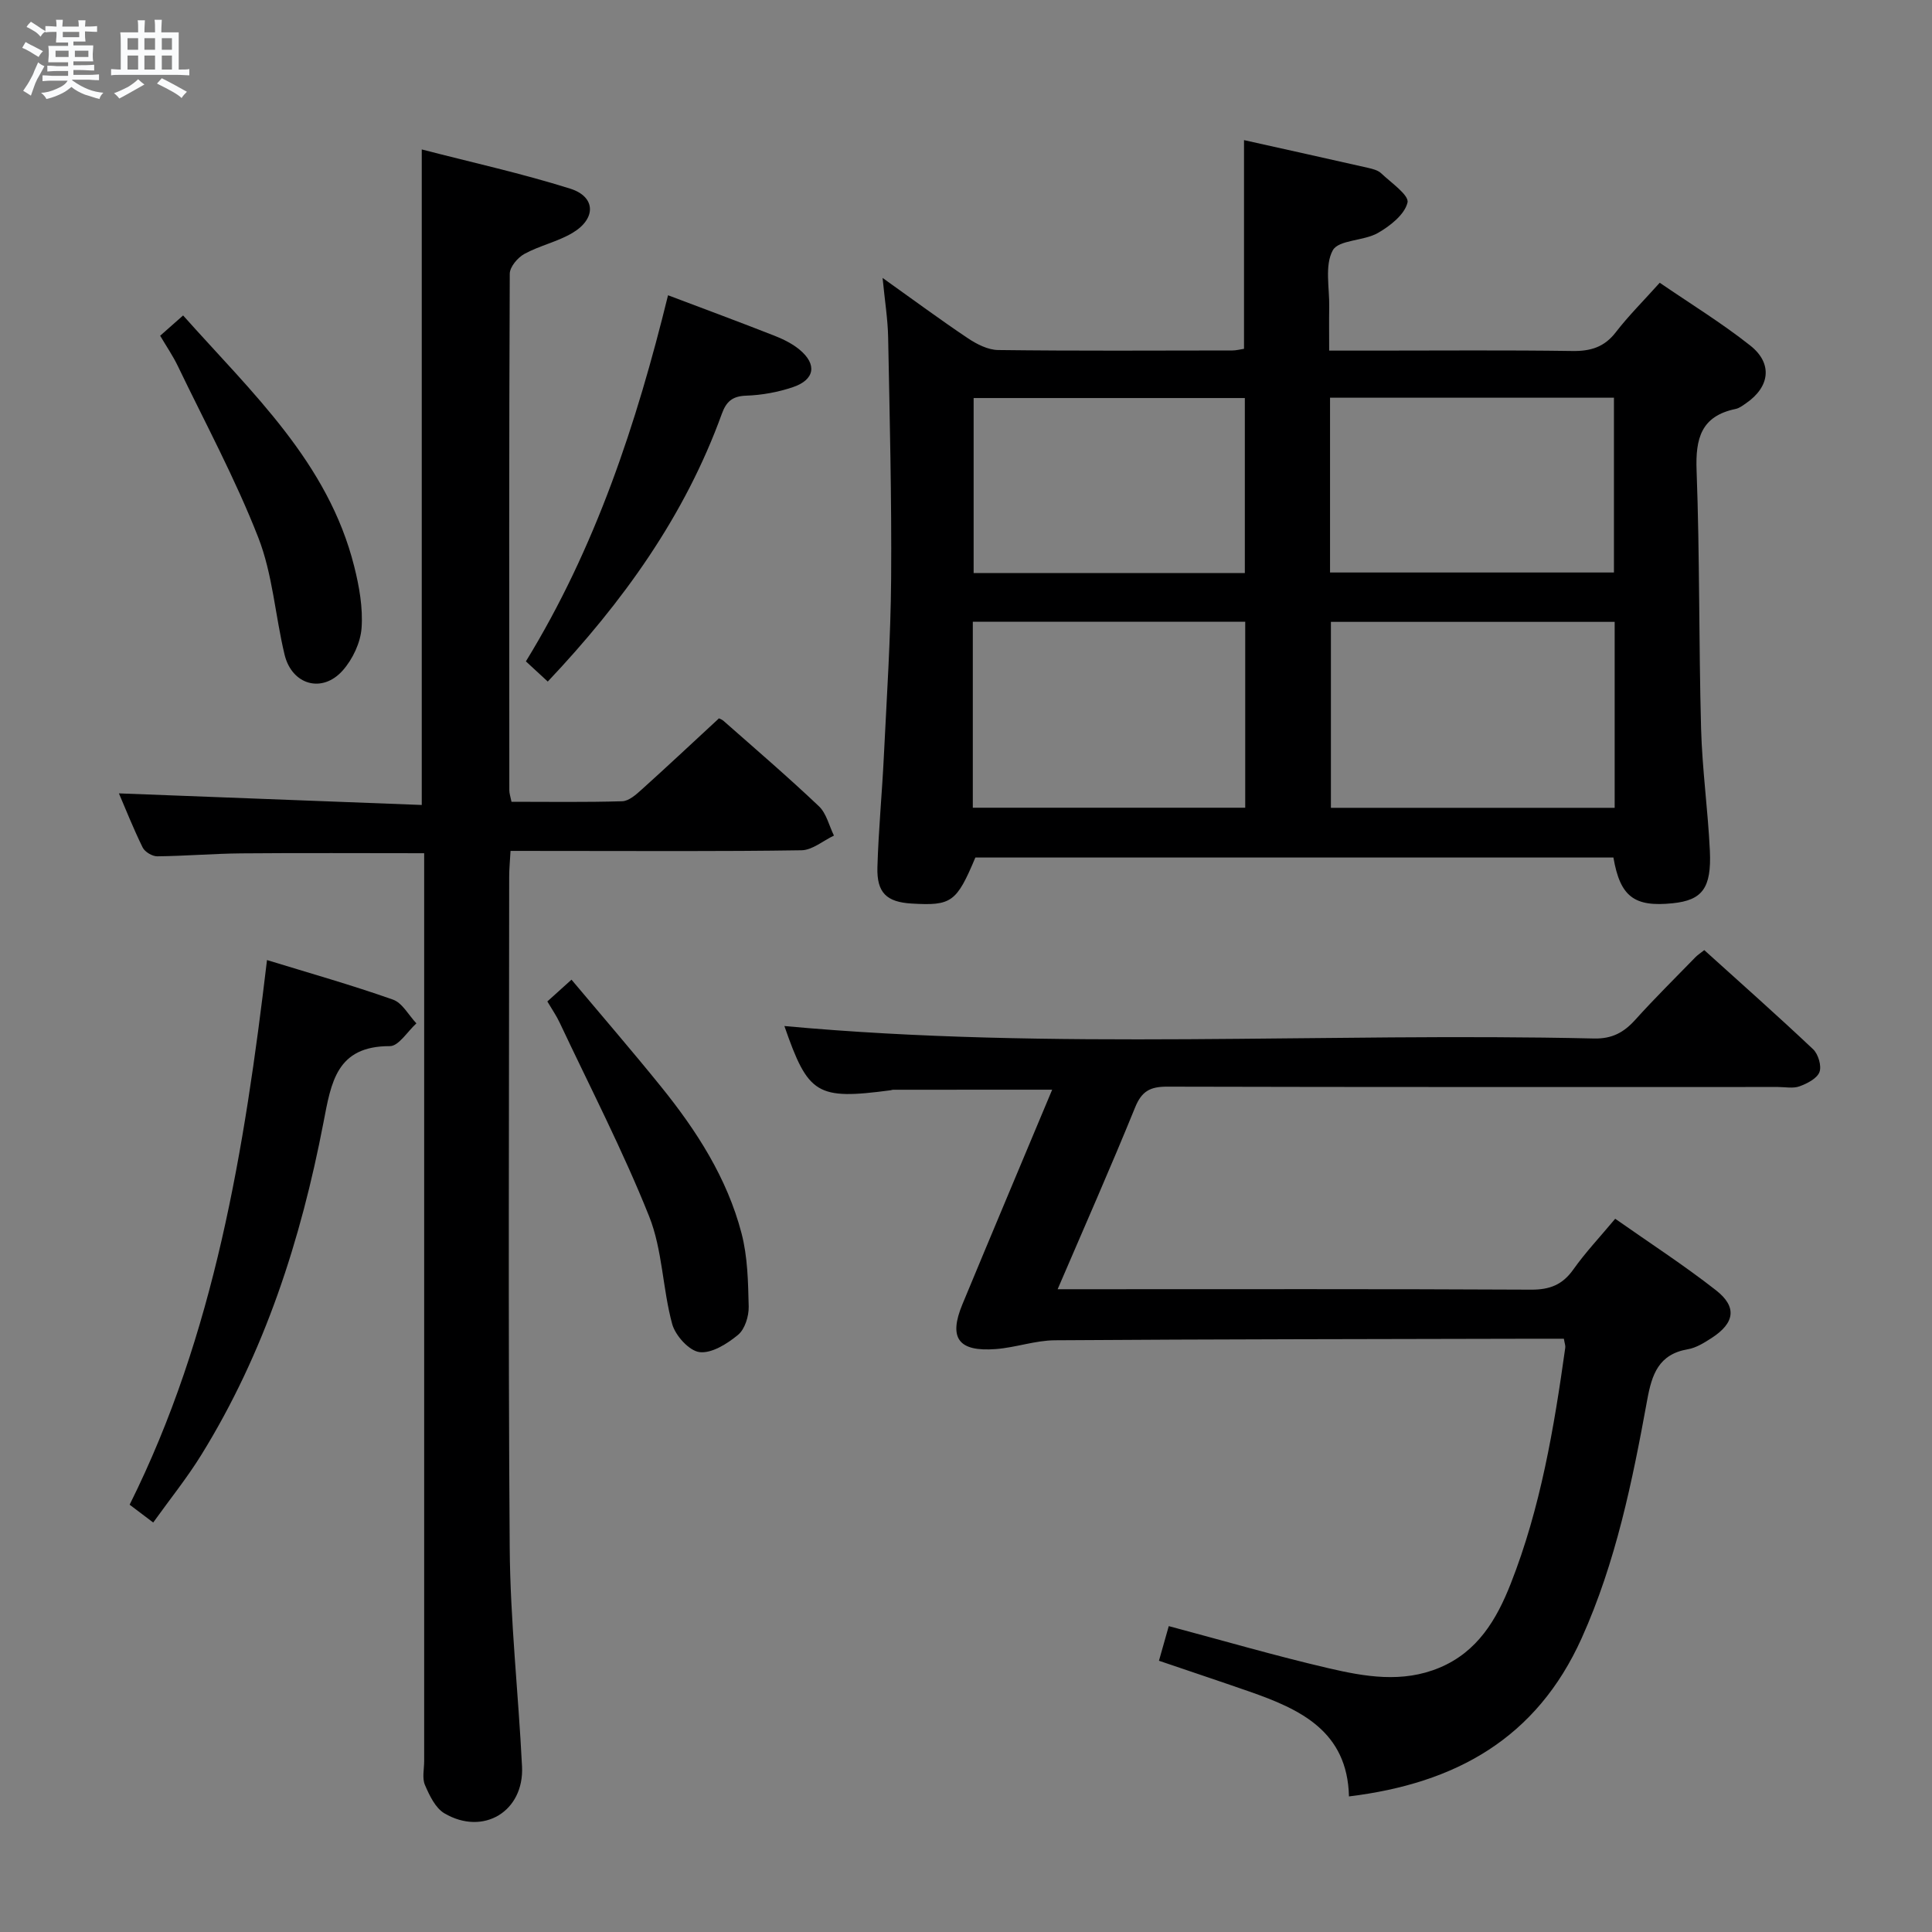 <svg enable-background="new 0 0 400 400" viewBox="0 0 400 400" xmlns="http://www.w3.org/2000/svg"><rect x="0" y="0" width="400" height="400" fill="#808080" stroke="none"/><path d="m6.8 9.5c.6.3 1.3.7 2.1 1.1-.4.4-.7.8-.9 1.2-.7-.4-1.3-.8-1.8-1.1s-1.1-.6-1.6-.8c.2-.4.5-.8.7-1.2.4.2.8.5 1.5.8zm.9 6.9c-.3.6-.5 1.1-.7 1.7s-.4 1.1-.6 1.7c-.6-.4-1.1-.7-1.6-1 .7-1 1.2-1.8 1.5-2.4.3-.5.6-1.1.8-1.7.3-.6.5-1.2.8-1.8.3.3.8.6 1.3.8-.7 1.3-1.2 2.2-1.5 2.7zm.1-11c.4.3 1 .7 1.7 1.1-.5.2-.8.6-1.1 1.1-.5-.6-1-1-1.4-1.2s-.9-.6-1.5-.8c.2-.4.5-.7.9-1.1.5.3.9.6 1.4.9zm10.5 13.1c1 .4 2 .6 3.1.7-.4.4-.7.8-.8 1.3-.9-.2-1.9-.6-3-.9-1-.4-2-.9-2.8-1.6-.5.4-1.1.9-1.9 1.3s-1.9.9-3.3 1.2c-.1-.3-.5-.8-1.1-1.3 1 0 2.1-.3 3.2-.8 1.2-.5 1.9-1 2.3-1.7h-3.2c-.4 0-1 0-2 .1v-1.2c1 0 1.7.1 2 .1h3.3v-1h-2.3c-.2 0-.9 0-2 .1v-1.2c1.2 0 1.9.1 2 .1h2.3v-.8h-4.1c0-.7.1-1.2.1-1.6 0-.5 0-1.1-.1-1.8h4.1v-.7h-2.5c0-.6.1-1.1.1-1.6v-.6h-.5c-.4 0-1 0-1.8.1v-1.3c1.2 0 1.9.1 2.1.1h.2c0-.3 0-.8-.1-1.4h1.4c0 .6-.1 1-.1 1.4h3.4c0-.4 0-.8-.1-1.3h1.5c0 .4-.1.9-.1 1.3.7 0 1.5 0 2.5-.1v1.2c-1 0-1.8-.1-2.5-.1v.6c0 .3 0 .8.1 1.5h-2.5v.8h4.1c0 .7-.1 1.3-.1 1.8s0 1 .1 1.5h-4.1v.8h1.4c.8 0 1.8 0 2.9-.1v1.2c-1 0-1.9-.1-2.8-.1h-1.5v1h3.2c.3 0 1 0 2.1-.1v1.2c-1.1 0-1.8-.1-2.1-.1h-3.4l-.1.1c1.4 1 2.4 1.5 3.4 1.9zm-4.1-6.7v-1.3h-2.7v1.3zm2.2-4.1v-1.1h-3.4v1.1zm1.9 4.1v-1.3h-2.8v1.3z" fill="#fafbfc"/><path d="m37 6.7v2.3 5.4c1 0 1.8 0 2.2-.1v1.3c-.6 0-1.5-.1-2.5-.1h-11.9c-.7 0-1.3 0-1.8.1v-1.3c.5 0 1.1.1 2 .1v-5.2c0-1 0-1.8-.1-2.5h3.7c0-1.3 0-2.1-.1-2.5h1.5c0 .4-.1 1.3-.1 2.5h2.2c0-1.2 0-2.1-.1-2.6h1.5c0 .4-.1 1.3-.1 2.6zm-12.3 13.7c-.3-.4-.7-.8-1.1-1.1 1.1-.4 2.1-.9 2.9-1.3.8-.5 1.5-1 2.1-1.6.4.4.9.8 1.3 1.1-2.5 1.4-4.2 2.4-5.2 2.9zm3.9-10.1v-2.4h-2.2v2.4zm0 4.1v-2.9h-2.2v2.9zm3.5-4.1v-2.4h-2.2v2.4zm0 4.1v-2.9h-2.2v2.9zm.4 2.9 1-1.1c.6.3 1.4.7 2.5 1.3s2 1.1 2.7 1.5c-.4.4-.8.8-1.1 1.3-.8-.8-2.5-1.7-5.1-3zm3.1-7v-2.4h-2.1v2.4zm0 4.1v-2.9h-2.1v2.9z" fill="#fafbfc"/><g fill="#000001"><path d="m257.56 72.22c0-14.29 0-28.37 0-43.21 8.44 1.88 17.06 3.79 25.67 5.74.95.22 2.06.49 2.73 1.13 2.05 1.95 5.81 4.53 5.45 6.05-.59 2.49-3.6 4.86-6.14 6.31-2.94 1.68-8.14 1.39-9.34 3.6-1.7 3.12-.66 7.75-.73 11.73-.05 2.79-.01 5.58-.01 9.02h9.36c13.66 0 27.32-.12 40.98.08 3.8.06 6.63-.8 9.01-3.89 2.63-3.41 5.71-6.47 9.09-10.24 6.32 4.33 12.81 8.31 18.74 13 4.7 3.71 4.06 8.56-.86 11.94-.68.47-1.4 1.03-2.18 1.19-7.12 1.48-8.32 6.09-8.07 12.73.66 17.79.45 35.62.93 53.42.23 8.45 1.42 16.88 1.82 25.33.36 7.77-1.6 10.23-7.7 10.86-7.96.82-10.87-1.35-12.27-9.47-43.98 0-88.03 0-132.1 0-3.9 9.27-4.93 10.02-13.21 9.53-5.15-.31-7.23-2.22-7.07-7.53.22-7.64.96-15.27 1.33-22.91.6-12.28 1.42-24.56 1.51-36.85.12-16.64-.3-33.28-.62-49.92-.07-3.78-.69-7.56-1.15-12.32 6.35 4.52 11.91 8.64 17.66 12.49 1.84 1.23 4.16 2.42 6.28 2.44 16.16.2 32.32.11 48.48.09.8 0 1.6-.22 2.41-.34zm76.74 56.53c-19.89 0-39.26 0-58.75 0v38.5h58.75c0-12.91 0-25.47 0-38.5zm-132.89-.02v38.5h56.4c0-12.97 0-25.57 0-38.5-18.73 0-37.28 0-56.4 0zm73.96-10.2h58.78c0-12.29 0-24.29 0-36.19-19.82 0-39.2 0-58.78 0zm-17.64.11c0-12.4 0-24.3 0-36.23-18.94 0-37.61 0-56.15 0v36.23z"/><path d="m105.7 176.17c-.11 2.08-.28 3.7-.28 5.32-.01 46.32-.23 92.63.11 138.95.11 15.1 1.8 30.19 2.55 45.29.46 9.28-8 14.44-16.07 9.7-1.87-1.1-3.1-3.71-4.03-5.87-.61-1.41-.16-3.28-.16-4.95 0-60.64 0-121.29 0-181.93 0-1.96 0-3.91 0-6.03-12.96 0-25.39-.08-37.81.03-5.82.05-11.63.55-17.45.61-1.03.01-2.57-.91-3.02-1.82-1.95-3.97-3.58-8.09-4.92-11.21 20.82.8 41.66 1.59 62.7 2.4 0-45.57 0-90.1 0-135.72 10.38 2.69 20.7 4.96 30.74 8.12 5.3 1.67 5.41 6.2.5 9.14-3.09 1.85-6.81 2.63-9.99 4.37-1.39.76-3.03 2.7-3.03 4.11-.16 35.65-.12 71.31-.09 106.96 0 .64.23 1.27.45 2.36 7.68 0 15.31.12 22.92-.11 1.38-.04 2.88-1.38 4.04-2.43 5.2-4.68 10.3-9.47 15.95-14.69-.34-.16.47.03 1.02.51 6.62 5.83 13.32 11.58 19.72 17.65 1.56 1.48 2.1 4.02 3.11 6.07-2.24 1.06-4.46 3-6.71 3.04-16.66.26-33.32.14-49.98.14-3.29-.01-6.59-.01-10.27-.01z"/><path d="m323.78 277.17c-1.98 0-3.94 0-5.91 0-33.16.08-66.32.09-99.47.32-4.08.03-8.13 1.51-12.23 1.82-7.76.59-9.82-2.27-6.91-9.28 6.1-14.71 12.29-29.39 18.58-44.42-11.26 0-22.12 0-32.97.01-.16 0-.32.09-.49.11-15.27 2.02-17.05.91-21.98-13.3 55.64 5.12 111.67 1.29 167.6 2.58 3.76.09 6.2-1.25 8.57-3.88 4.01-4.45 8.28-8.66 12.46-12.96.45-.46 1-.81 1.82-1.46 7.58 6.85 15.17 13.57 22.54 20.53 1.06 1.01 1.79 3.46 1.31 4.72-.51 1.34-2.54 2.37-4.12 2.95-1.33.49-2.96.14-4.46.14-42.16 0-84.32.04-126.48-.07-3.48-.01-5.26.92-6.62 4.28-5.05 12.41-10.47 24.67-16.05 37.66h6.05c30.66 0 61.32-.07 91.98.09 3.88.02 6.51-1.02 8.75-4.19 2.48-3.5 5.46-6.66 8.66-10.49 7.13 5.01 14.23 9.61 20.86 14.8 4.43 3.46 3.89 6.79-.9 9.89-1.52.98-3.2 2.04-4.93 2.33-6.04 1.04-7.44 5.2-8.4 10.47-3.07 16.82-6.46 33.54-13.57 49.34-9.34 20.74-26.06 30.07-48.18 32.77-.32-13.51-10.07-18.04-20.64-21.72-6.09-2.12-12.21-4.16-18.7-6.37.67-2.38 1.27-4.51 2.03-7.17 11.26 3 22.06 6.15 33.01 8.7 7.59 1.77 15.34 3.13 23.04-.09 7.9-3.3 11.84-10.01 14.74-17.37 6.19-15.71 8.97-32.25 11.3-48.87.07-.43-.13-.91-.29-1.87z"/><path d="m31.72 315.22c-1.97-1.49-3.29-2.49-4.88-3.69 17.6-35.31 23.78-73.48 28.44-112.76 8.83 2.71 17.55 5.18 26.08 8.19 1.95.69 3.25 3.23 4.85 4.92-1.83 1.65-3.67 4.72-5.49 4.71-11.07-.03-12.15 7.51-13.75 15.81-4.67 24.27-12.17 47.61-25.28 68.8-2.95 4.78-6.51 9.19-9.97 14.02z"/><path d="m113.41 141.11c-1.48-1.36-2.91-2.68-4.53-4.18 14.44-23.53 22.91-49.24 29.43-75.8 7.49 2.83 14.81 5.54 22.06 8.39 1.83.72 3.69 1.64 5.19 2.89 3.64 3.03 3.14 6.2-1.38 7.74-3.1 1.05-6.46 1.66-9.73 1.77-2.86.1-4.1 1.27-5 3.75-7.66 21.16-20.49 38.98-36.04 55.44z"/><path d="m113.32 207.34c1.51-1.36 2.85-2.57 5-4.51 6.28 7.48 12.53 14.71 18.54 22.15 7.36 9.1 13.67 18.91 16.66 30.34 1.28 4.88 1.37 10.12 1.49 15.21.04 1.98-.79 4.67-2.21 5.84-2.23 1.84-5.45 3.88-7.97 3.57-2.16-.27-5-3.42-5.66-5.81-2-7.33-2-15.34-4.77-22.29-5.45-13.65-12.24-26.76-18.51-40.08-.68-1.46-1.62-2.81-2.57-4.42z"/><path d="m33.16 69.51c1.56-1.38 3.01-2.66 4.75-4.2 14.25 16 30.04 30.45 35.43 51.98 1.04 4.13 1.82 8.54 1.52 12.73-.22 3.04-1.84 6.46-3.89 8.78-4.26 4.82-10.55 3.01-12.06-3.29-1.93-8.06-2.46-16.61-5.44-24.23-4.75-12.16-11-23.74-16.67-35.53-1.01-2.09-2.33-4.02-3.64-6.24z"/></g></svg>